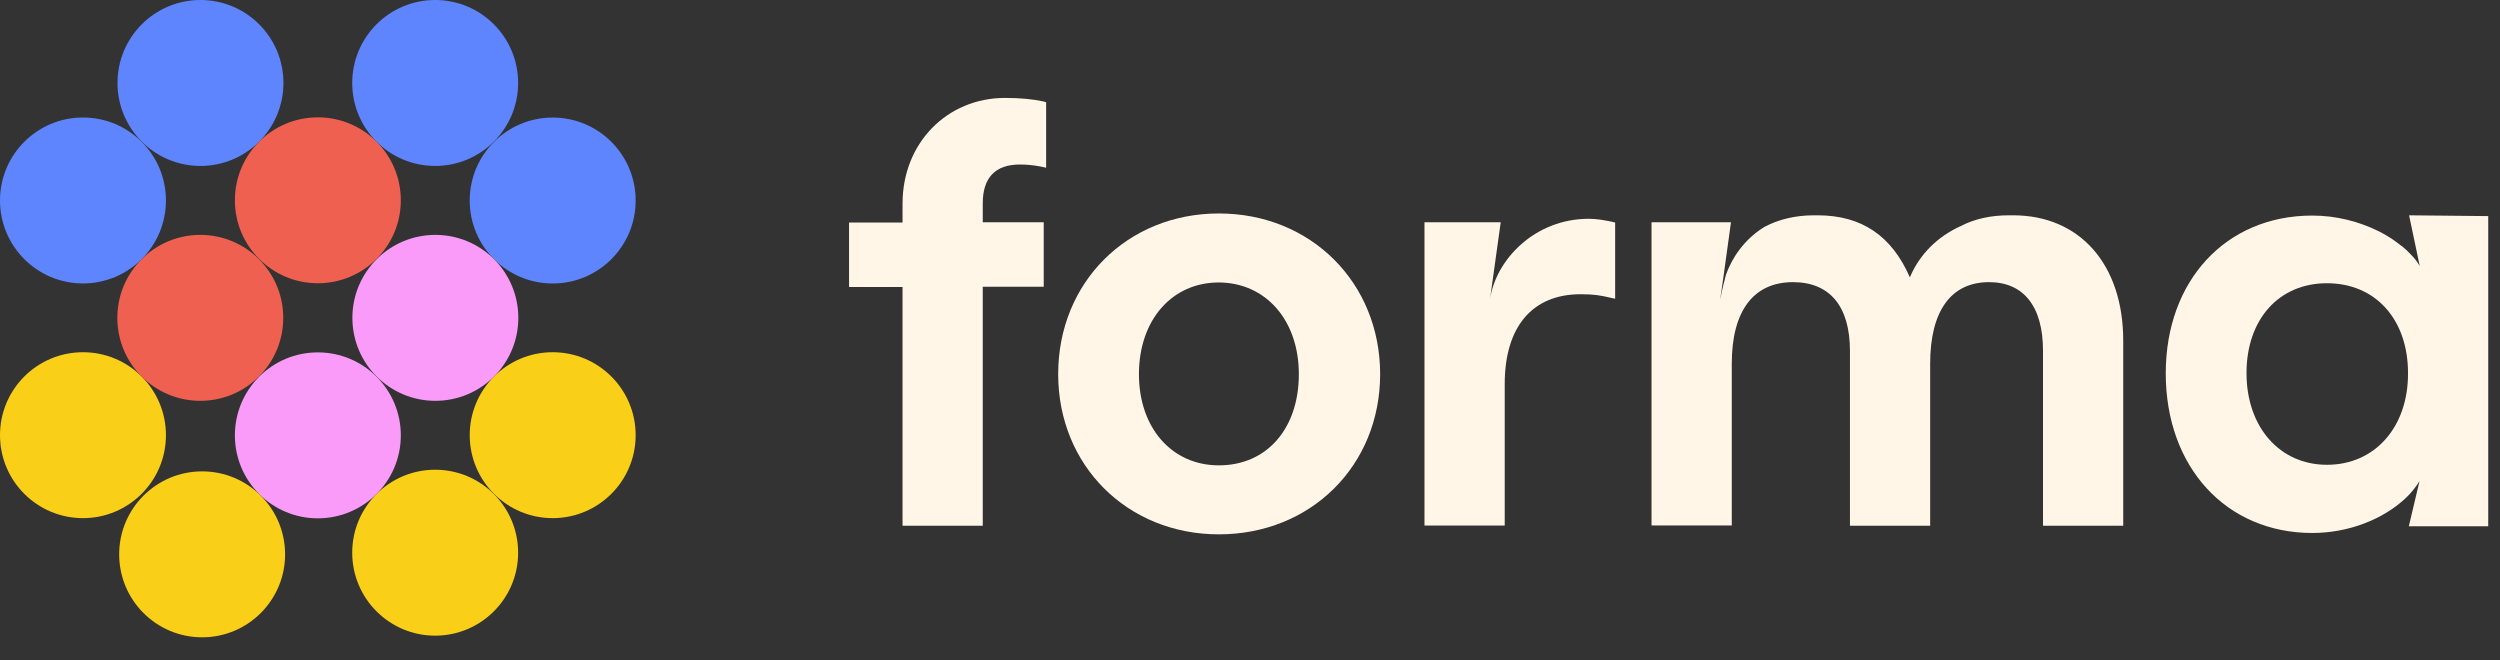 <svg width="106" height="28" viewBox="0 0 106 28" fill="none" xmlns="http://www.w3.org/2000/svg">
<rect x="0" y="0" width="106" height="28" fill="#333333" stroke="none"/>
<path d="M3.518 21.969C5.461 21.969 7.036 20.394 7.036 18.451C7.036 16.509 5.461 14.934 3.518 14.934C1.575 14.934 0 16.509 0 18.451C0 20.394 1.575 21.969 3.518 21.969Z" fill="#FACF18"/>
<path d="M8.492 16.995C10.435 16.995 12.01 15.42 12.01 13.477C12.01 11.534 10.435 9.959 8.492 9.959C6.55 9.959 4.975 11.534 4.975 13.477C4.975 15.42 6.55 16.995 8.492 16.995Z" fill="#EF6051"/>
<path d="M3.518 12.018C5.461 12.018 7.036 10.443 7.036 8.5C7.036 6.557 5.461 4.982 3.518 4.982C1.575 4.982 0 6.557 0 8.5C0 10.443 1.575 12.018 3.518 12.018Z" fill="#5E85FE"/>
<path d="M23.434 12.02C25.377 12.02 26.952 10.445 26.952 8.502C26.952 6.559 25.377 4.984 23.434 4.984C21.491 4.984 19.916 6.559 19.916 8.502C19.916 10.445 21.491 12.02 23.434 12.02Z" fill="#5E85FE"/>
<path d="M18.459 16.995C20.402 16.995 21.977 15.42 21.977 13.477C21.977 11.534 20.402 9.959 18.459 9.959C16.516 9.959 14.941 11.534 14.941 13.477C14.941 15.42 16.516 16.995 18.459 16.995Z" fill="#FA9BFA"/>
<path d="M23.434 21.969C25.377 21.969 26.952 20.394 26.952 18.451C26.952 16.509 25.377 14.934 23.434 14.934C21.491 14.934 19.916 16.509 19.916 18.451C19.916 20.394 21.491 21.969 23.434 21.969Z" fill="#FACF18"/>
<path d="M8.5 7.036C10.443 7.036 12.018 5.461 12.018 3.518C12.018 1.575 10.443 0 8.5 0C6.557 0 4.982 1.575 4.982 3.518C4.982 5.461 6.557 7.036 8.5 7.036Z" fill="#5E85FE"/>
<path d="M13.477 12.01C15.42 12.01 16.995 10.435 16.995 8.492C16.995 6.55 15.42 4.975 13.477 4.975C11.534 4.975 9.959 6.55 9.959 8.492C9.959 10.435 11.534 12.01 13.477 12.01Z" fill="#EF6051"/>
<path d="M18.451 7.036C20.394 7.036 21.969 5.461 21.969 3.518C21.969 1.575 20.394 0 18.451 0C16.509 0 14.934 1.575 14.934 3.518C14.934 5.461 16.509 7.036 18.451 7.036Z" fill="#5E85FE"/>
<path d="M18.451 26.952C20.394 26.952 21.969 25.377 21.969 23.434C21.969 21.491 20.394 19.916 18.451 19.916C16.509 19.916 14.934 21.491 14.934 23.434C14.934 25.377 16.509 26.952 18.451 26.952Z" fill="#FACF18"/>
<path d="M13.477 21.977C15.42 21.977 16.995 20.402 16.995 18.459C16.995 16.516 15.42 14.941 13.477 14.941C11.534 14.941 9.959 16.516 9.959 18.459C9.959 20.402 11.534 21.977 13.477 21.977Z" fill="#FA9BFA"/>
<path d="M8.571 27.022C10.513 27.022 12.088 25.447 12.088 23.504C12.088 21.561 10.513 19.986 8.571 19.986C6.628 19.986 5.053 21.561 5.053 23.504C5.053 25.447 6.628 27.022 8.571 27.022Z" fill="#FACF18"/>
<path d="M42.621 4.152C40.138 4.152 38.268 6.08 38.268 8.631V9.436H36V12.168H38.268V22.292H41.669V12.157H44.254V9.424H41.669V8.619C41.669 7.531 42.202 6.975 43.245 6.975C43.551 6.975 43.857 7.009 44.152 7.066L44.356 7.111V4.334L44.231 4.3C43.812 4.209 43.279 4.152 42.621 4.152Z" fill="#FFF6E8"/>
<path d="M51.681 9.051C47.792 9.051 44.867 11.976 44.867 15.865C44.867 19.731 47.792 22.656 51.681 22.656C55.581 22.656 58.518 19.742 58.518 15.865C58.518 11.987 55.581 9.051 51.681 9.051ZM55.071 15.865C55.071 18.177 53.71 19.731 51.681 19.731C49.686 19.731 48.291 18.143 48.291 15.865C48.291 13.574 49.686 11.976 51.681 11.976C53.676 11.987 55.071 13.586 55.071 15.865Z" fill="#FFF6E8"/>
<path d="M67.36 9.277C65.081 9.277 63.426 11.001 63.176 12.69L63.63 9.425H60.398V22.282H63.8V16.284C63.8 13.858 64.968 12.475 67.019 12.475C67.564 12.475 67.847 12.52 68.278 12.622L68.482 12.667V9.436L68.346 9.402C68.006 9.334 67.711 9.277 67.36 9.277Z" fill="#FFF6E8"/>
<path d="M85.354 9.129C85.308 9.129 85.252 9.129 85.206 9.129H85.172C84.424 9.129 83.732 9.276 83.143 9.582C82.134 10.036 81.386 10.796 80.978 11.759C80.207 9.991 78.925 9.129 77.066 9.129C77.021 9.129 76.987 9.129 76.941 9.129H76.919C76.125 9.129 75.411 9.299 74.799 9.628C73.891 10.195 73.427 10.988 73.189 11.623C73.109 11.918 73.019 12.269 72.939 12.689C72.939 12.689 72.951 12.541 72.996 12.292L73.087 11.646L73.393 9.424H70.025V22.28H73.427V15.421C73.427 13.188 74.345 11.963 76.023 11.963C77.588 11.963 78.438 12.995 78.438 14.877V22.292H81.839V15.421C81.839 13.188 82.723 11.963 84.333 11.963C85.807 11.963 86.624 12.995 86.624 14.877V22.292H90.025V14.446C90.025 11.215 88.188 9.129 85.354 9.129Z" fill="#FFF6E8"/>
<path d="M78.858 12.291L78.812 12.688L78.858 12.291Z" fill="#FFF6E8"/>
<path d="M102.145 9.129L102.598 11.283C102.497 11.102 102.372 10.943 102.225 10.796C102.112 10.671 101.987 10.557 101.851 10.444C101.839 10.444 101.839 10.433 101.828 10.433C101.782 10.399 101.726 10.353 101.681 10.319C101.375 10.081 101.068 9.911 100.865 9.809C100.025 9.39 99.05 9.14 98.041 9.14C94.379 9.14 91.828 11.895 91.828 15.829C91.828 19.809 94.391 22.598 98.041 22.598C99.56 22.598 101.035 22.031 102.009 21.113C102.225 20.909 102.418 20.671 102.588 20.398L102.134 22.314H105.501V9.163L102.145 9.129ZM98.665 19.707C96.658 19.707 95.252 18.108 95.252 15.818C95.252 13.539 96.624 12.009 98.665 12.009C100.717 12.009 102.1 13.539 102.1 15.818C102.112 18.108 100.695 19.707 98.665 19.707Z" fill="#FFF6E8"/>
</svg>
